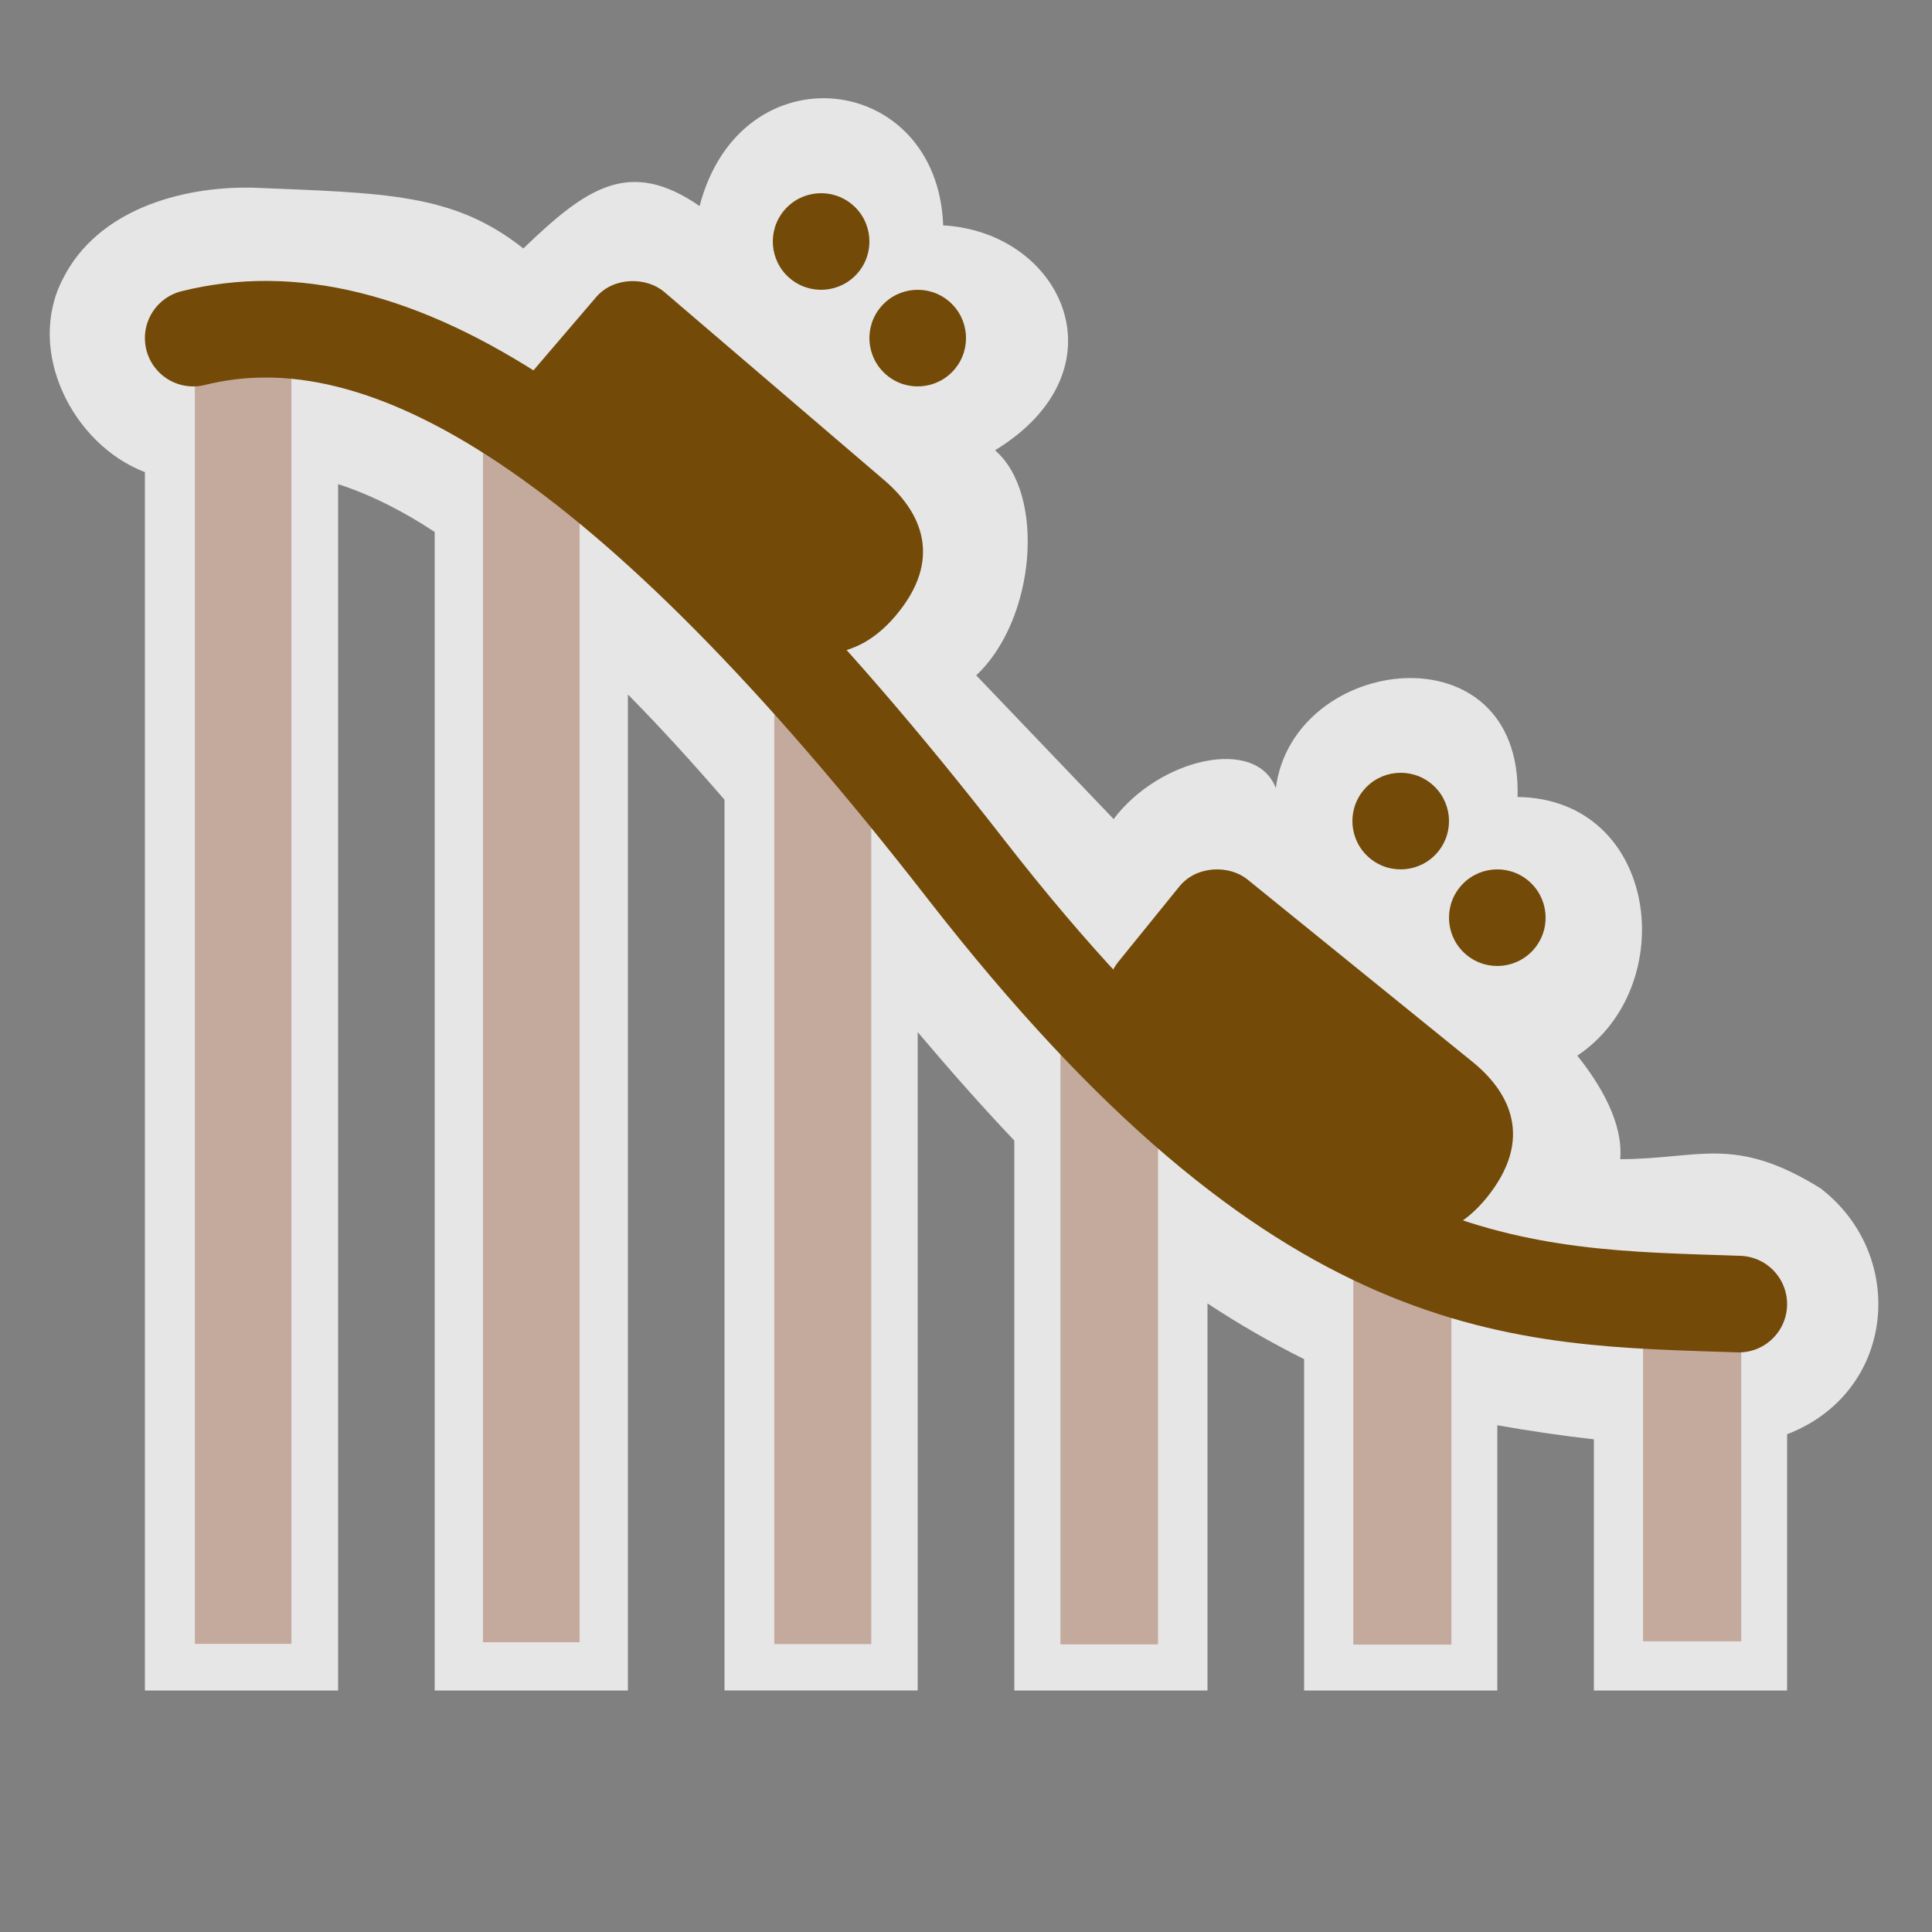 <?xml version="1.0" encoding="UTF-8" standalone="no"?>
<svg xmlns:rdf="http://www.w3.org/1999/02/22-rdf-syntax-ns#" xmlns="http://www.w3.org/2000/svg" height="580" width="580" version="1.0" xmlns:cc="http://creativecommons.org/ns#" xmlns:dc="http://purl.org/dc/elements/1.1/">
 <rect width="100%" height="100%" fill="#808080" stroke="none"/>
 <title>theme_park</title>
 <path opacity=".8" d="m75.389 56.334c-21.393-0.349-46.229 6.849-56.496 27.348-11.29 21.648 2.948 49.778 24.607 58.058v365.76h58v-362.15c10.211 3.291 19.998 8.413 29 14.355v347.8h58v-299.03c10.028 10.17 19.633 20.769 29 31.605v267.42h58v-197.64c9.407 11.105 19.005 22.02 29 32.539v165.11h58v-116.2c9.339 6.151 19.017 11.758 29 16.707v99.494h58v-79.637c9.723 1.723 19.963 3.221 29 4.223v75.414h58v-76.938c32.57-12.52 36.32-53.58 10.06-73.81-26.05-16.17-36.34-8.77-60.17-8.77 0.961-10.672-5.788-22.255-12.877-31.076 31.26-20.818 24.439-77.043-17.927-77.657 1.458-51.246-67.318-42.986-72.574-2.669-6.01-15.65-35.01-8.86-48.7 9.3l-41.24-43.14c17.988-16.921 20.814-54.573 5.637-67.566 39.53-24.12 20.29-65.507-15.56-67.517-1.7-46.263-60.76-53.173-73.13-5.807-21.06-14.547-33.94-5.523-52.91 12.732-20.98-16.598-41.11-16.598-81.721-18.264z" fill="#fff"/>
 <g fill="#c4aa9c" fill-rule="evenodd">
  <path d="m58.509 102.01v391.48h28.981v-391.48z"/>
  <path d="m144.99 130.99v362.02h29.02v-362.02z"/>
  <path d="m232.44 203.44v290.12h29.121v-290.12z"/>
  <path d="m318.36 304.86v188.79h29.289v-188.79z"/>
  <path d="m406.28 377.28v116.44h29.44v-116.44z"/>
  <path d="m493.26 391.76v100.98h29.478v-100.98z"/>
 </g>
 <path stroke-linejoin="round" d="m58 101.5c58-14.5 130.5 29 232 159.5s166.16 128.22 232 130.5" stroke="#734a08" stroke-linecap="round" stroke-width="29" fill="none"/>
 <g fill-rule="evenodd" fill="#734a08">
  <path d="m284.93 90.483c-6.085-5.206-15.238-4.494-20.444 1.591-5.206 6.085-4.494 15.238 1.591 20.444 6.085 5.206 15.238 4.494 20.444-1.591 5.206-6.085 4.494-15.238-1.591-20.444z"/>
  <path d="m199.39 87.627c-5.179-4.432-15.063-4.699-20.444 1.591l-18.854 22.035c-5.41 6.323-4.341 15.369 1.591 20.444l66.105 56.561c11.017 9.427 27.338 12.656 40.889-3.181 14.73-17.215 7.836-31.462-3.181-40.889z"/>
  <path d="m255.93 61.482c-6.085-5.206-15.238-4.494-20.444 1.591-5.206 6.085-4.494 15.238 1.591 20.444 6.085 5.206 15.238 4.494 20.444-1.591 5.206-6.085 4.494-15.238-1.591-20.444z"/>
  <path d="m458.63 264.23c-6.222-5.042-15.353-4.085-20.394 2.137-5.042 6.222-4.085 15.353 2.137 20.394 6.222 5.042 15.353 4.085 20.394-2.137 5.042-6.222 4.085-15.353-2.137-20.394z"/>
  <path d="m374.45 263.99c-5.296-4.292-15.183-4.295-20.394 2.137l-18.258 22.531c-5.239 6.465-3.929 15.48 2.137 20.394l67.593 54.774c11.266 9.129 27.666 11.921 40.789-4.273 14.264-17.603 6.992-31.66-4.273-40.789z"/>
  <path d="m429.63 235.23c-6.222-5.042-15.353-4.085-20.394 2.137-5.042 6.222-4.085 15.353 2.137 20.394 6.222 5.042 15.353 4.085 20.394-2.137 5.042-6.222 4.085-15.353-2.137-20.394z"/>
 </g>
</svg>
